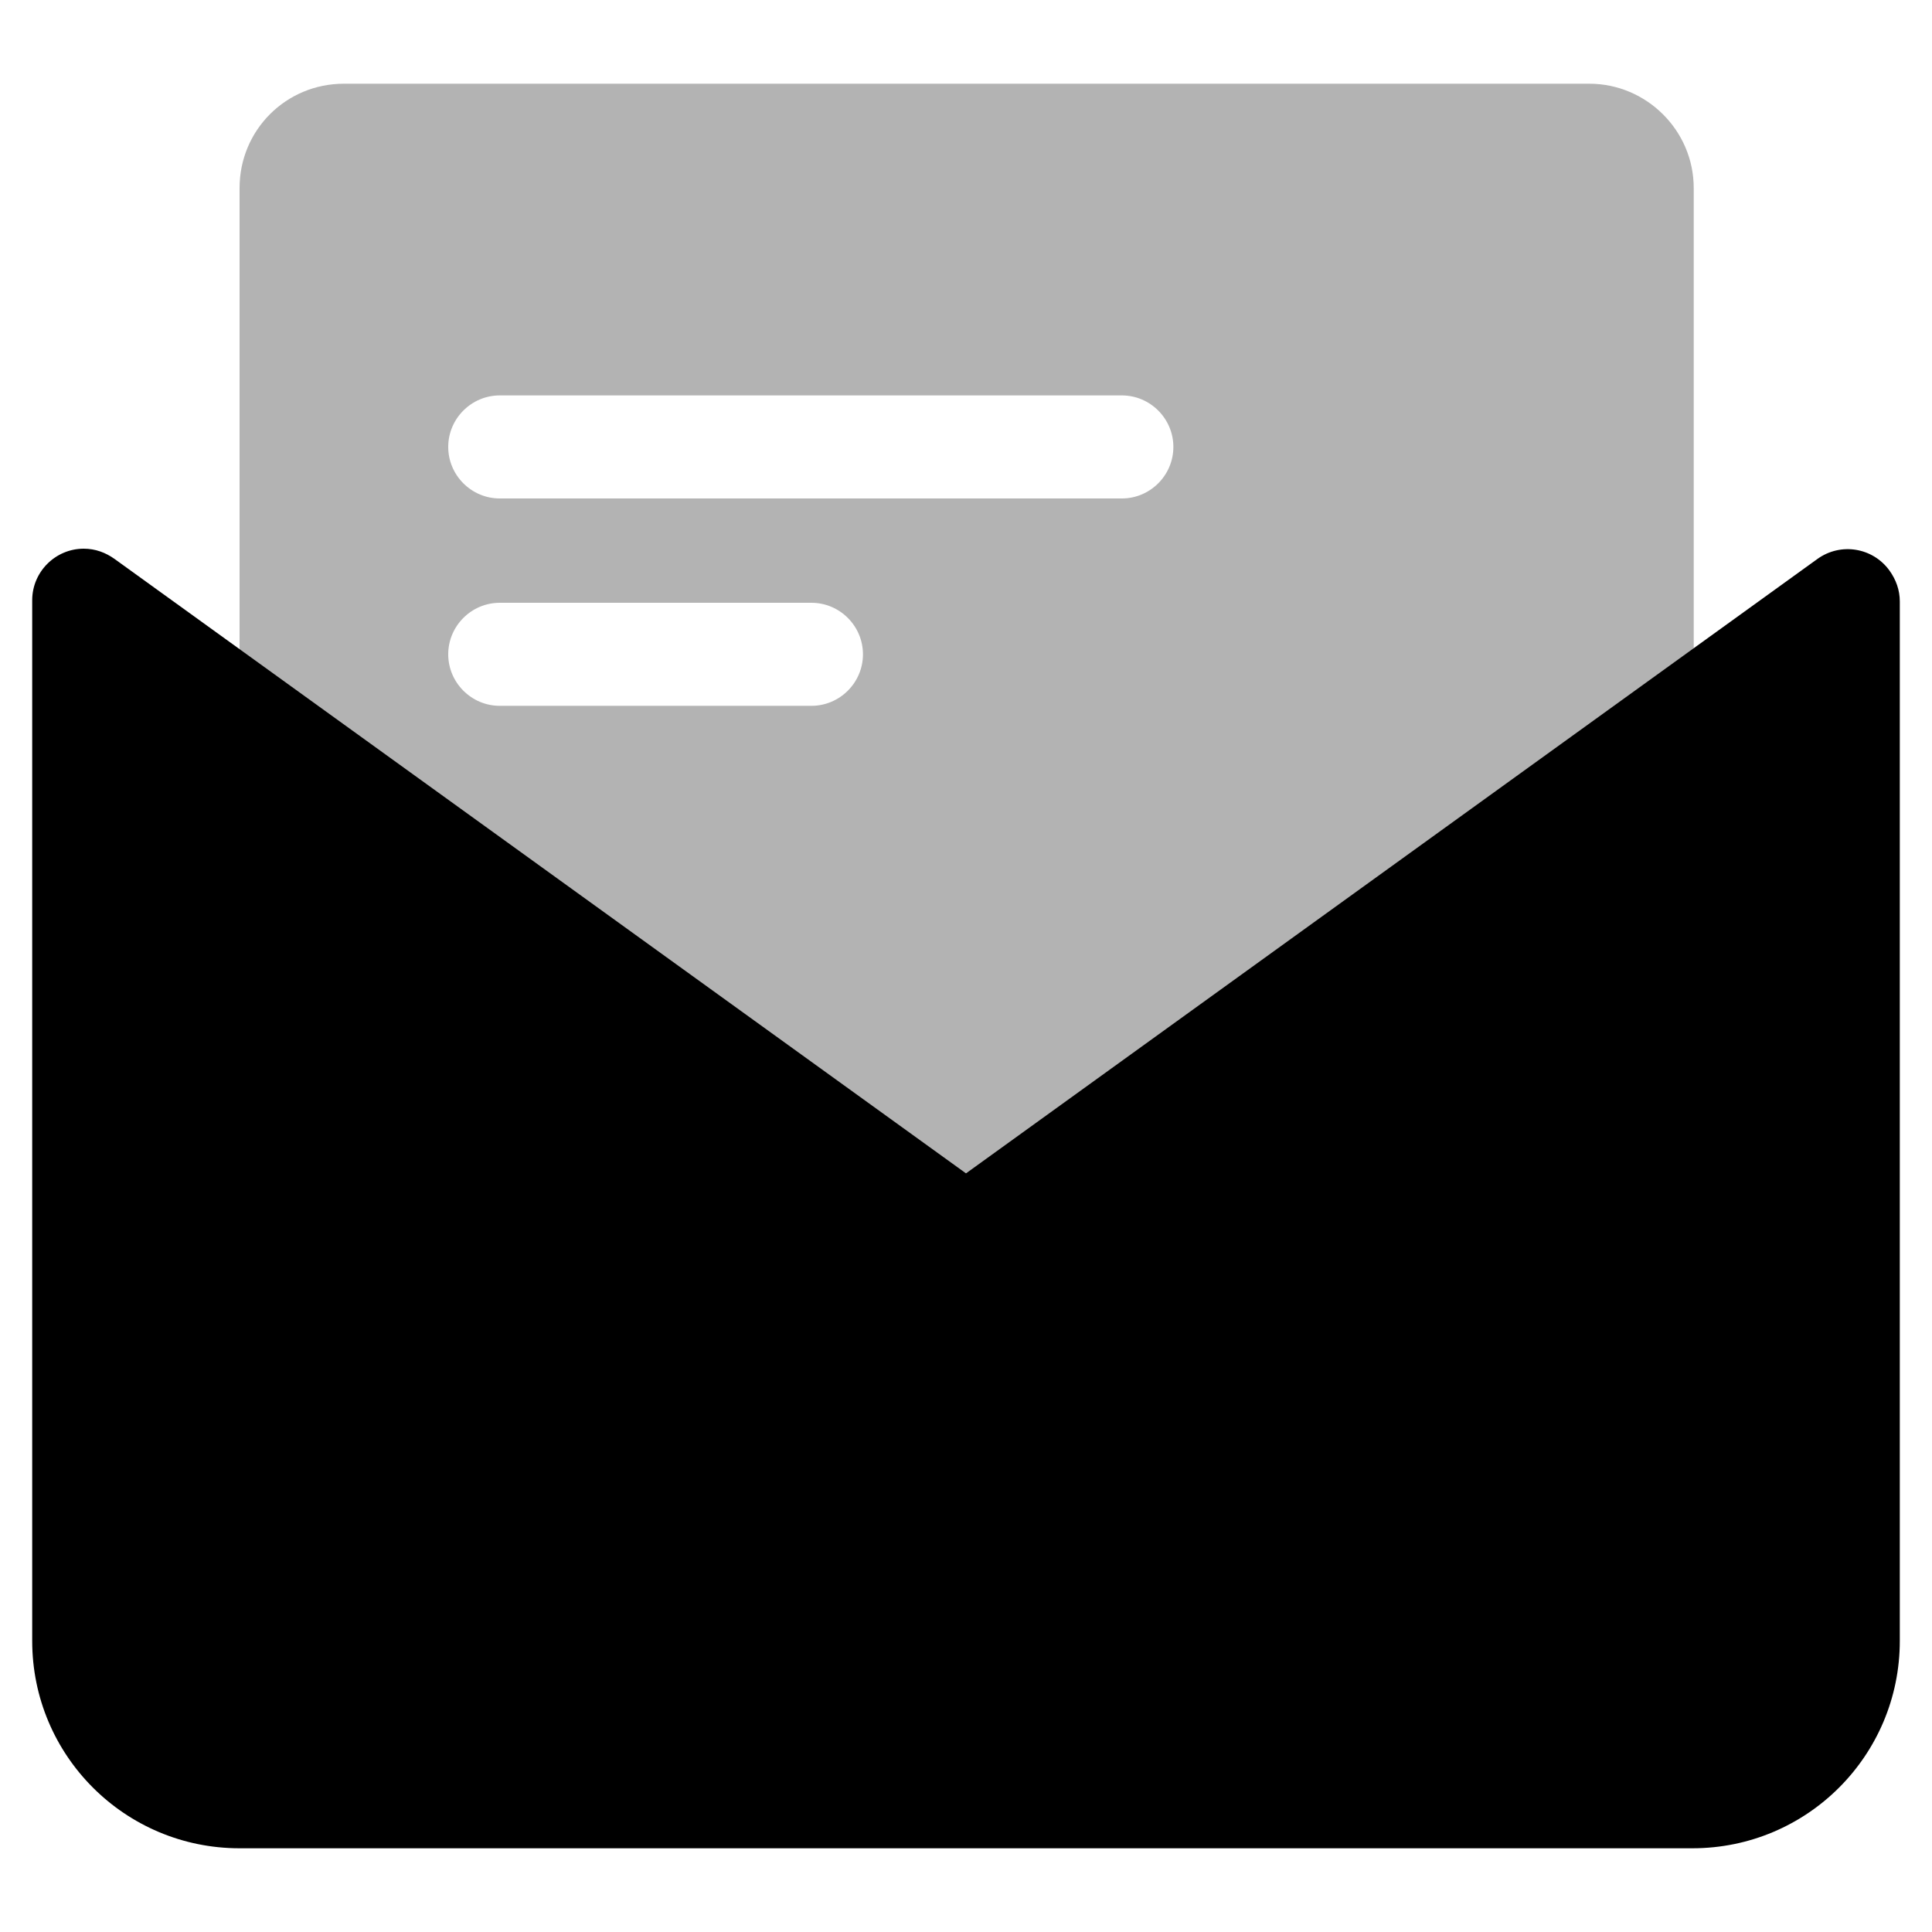 <?xml version="1.0" encoding="utf-8"?>
<!-- Generator: Adobe Illustrator 22.1.0, SVG Export Plug-In . SVG Version: 6.00 Build 0)  -->
<svg version="1.1" id="Capa_1" xmlns="http://www.w3.org/2000/svg" xmlns:xlink="http://www.w3.org/1999/xlink" x="0px" y="0px"
	 viewBox="0 0 150 150" style="enable-background:new 0 0 150 150;" xml:space="preserve">
<style type="text/css">
	.st0{opacity:0.3;enable-background:new    ;}
</style>
<g>
	<path id="Combined-Shape_292_" class="st0" d="M26.7,6.5h96.7c4.4,0,8.1,3.6,8.1,8.1v72.5c0,4.4-3.6,8.1-8.1,8.1H26.7
		c-4.4,0-8.1-3.6-8.1-8.1V14.6C18.6,10.1,22.2,6.5,26.7,6.5z M38.8,30.7c-2.2,0-4,1.8-4,4c0,2.2,1.8,4,4,4h48.3c2.2,0,4-1.8,4-4
		c0-2.2-1.8-4-4-4H38.8z M38.8,46.8c-2.2,0-4,1.8-4,4c0,2.2,1.8,4,4,4h24.2c2.2,0,4-1.8,4-4c0-2.2-1.8-4-4-4H38.8z"/>
	<path id="Combined-Shape_293_" d="M8.9,43.4L75,91.1l66.1-47.7c1.8-1.3,4.3-0.9,5.6,0.9c0.5,0.7,0.8,1.5,0.8,2.4v80.7
		c0,8.9-7.2,16.1-16.1,16.1H18.6c-8.9,0-16.1-7.2-16.1-16.1V46.6c0-2.2,1.8-4,4-4C7.4,42.6,8.2,42.9,8.9,43.4z"/>
</g>
</svg>

